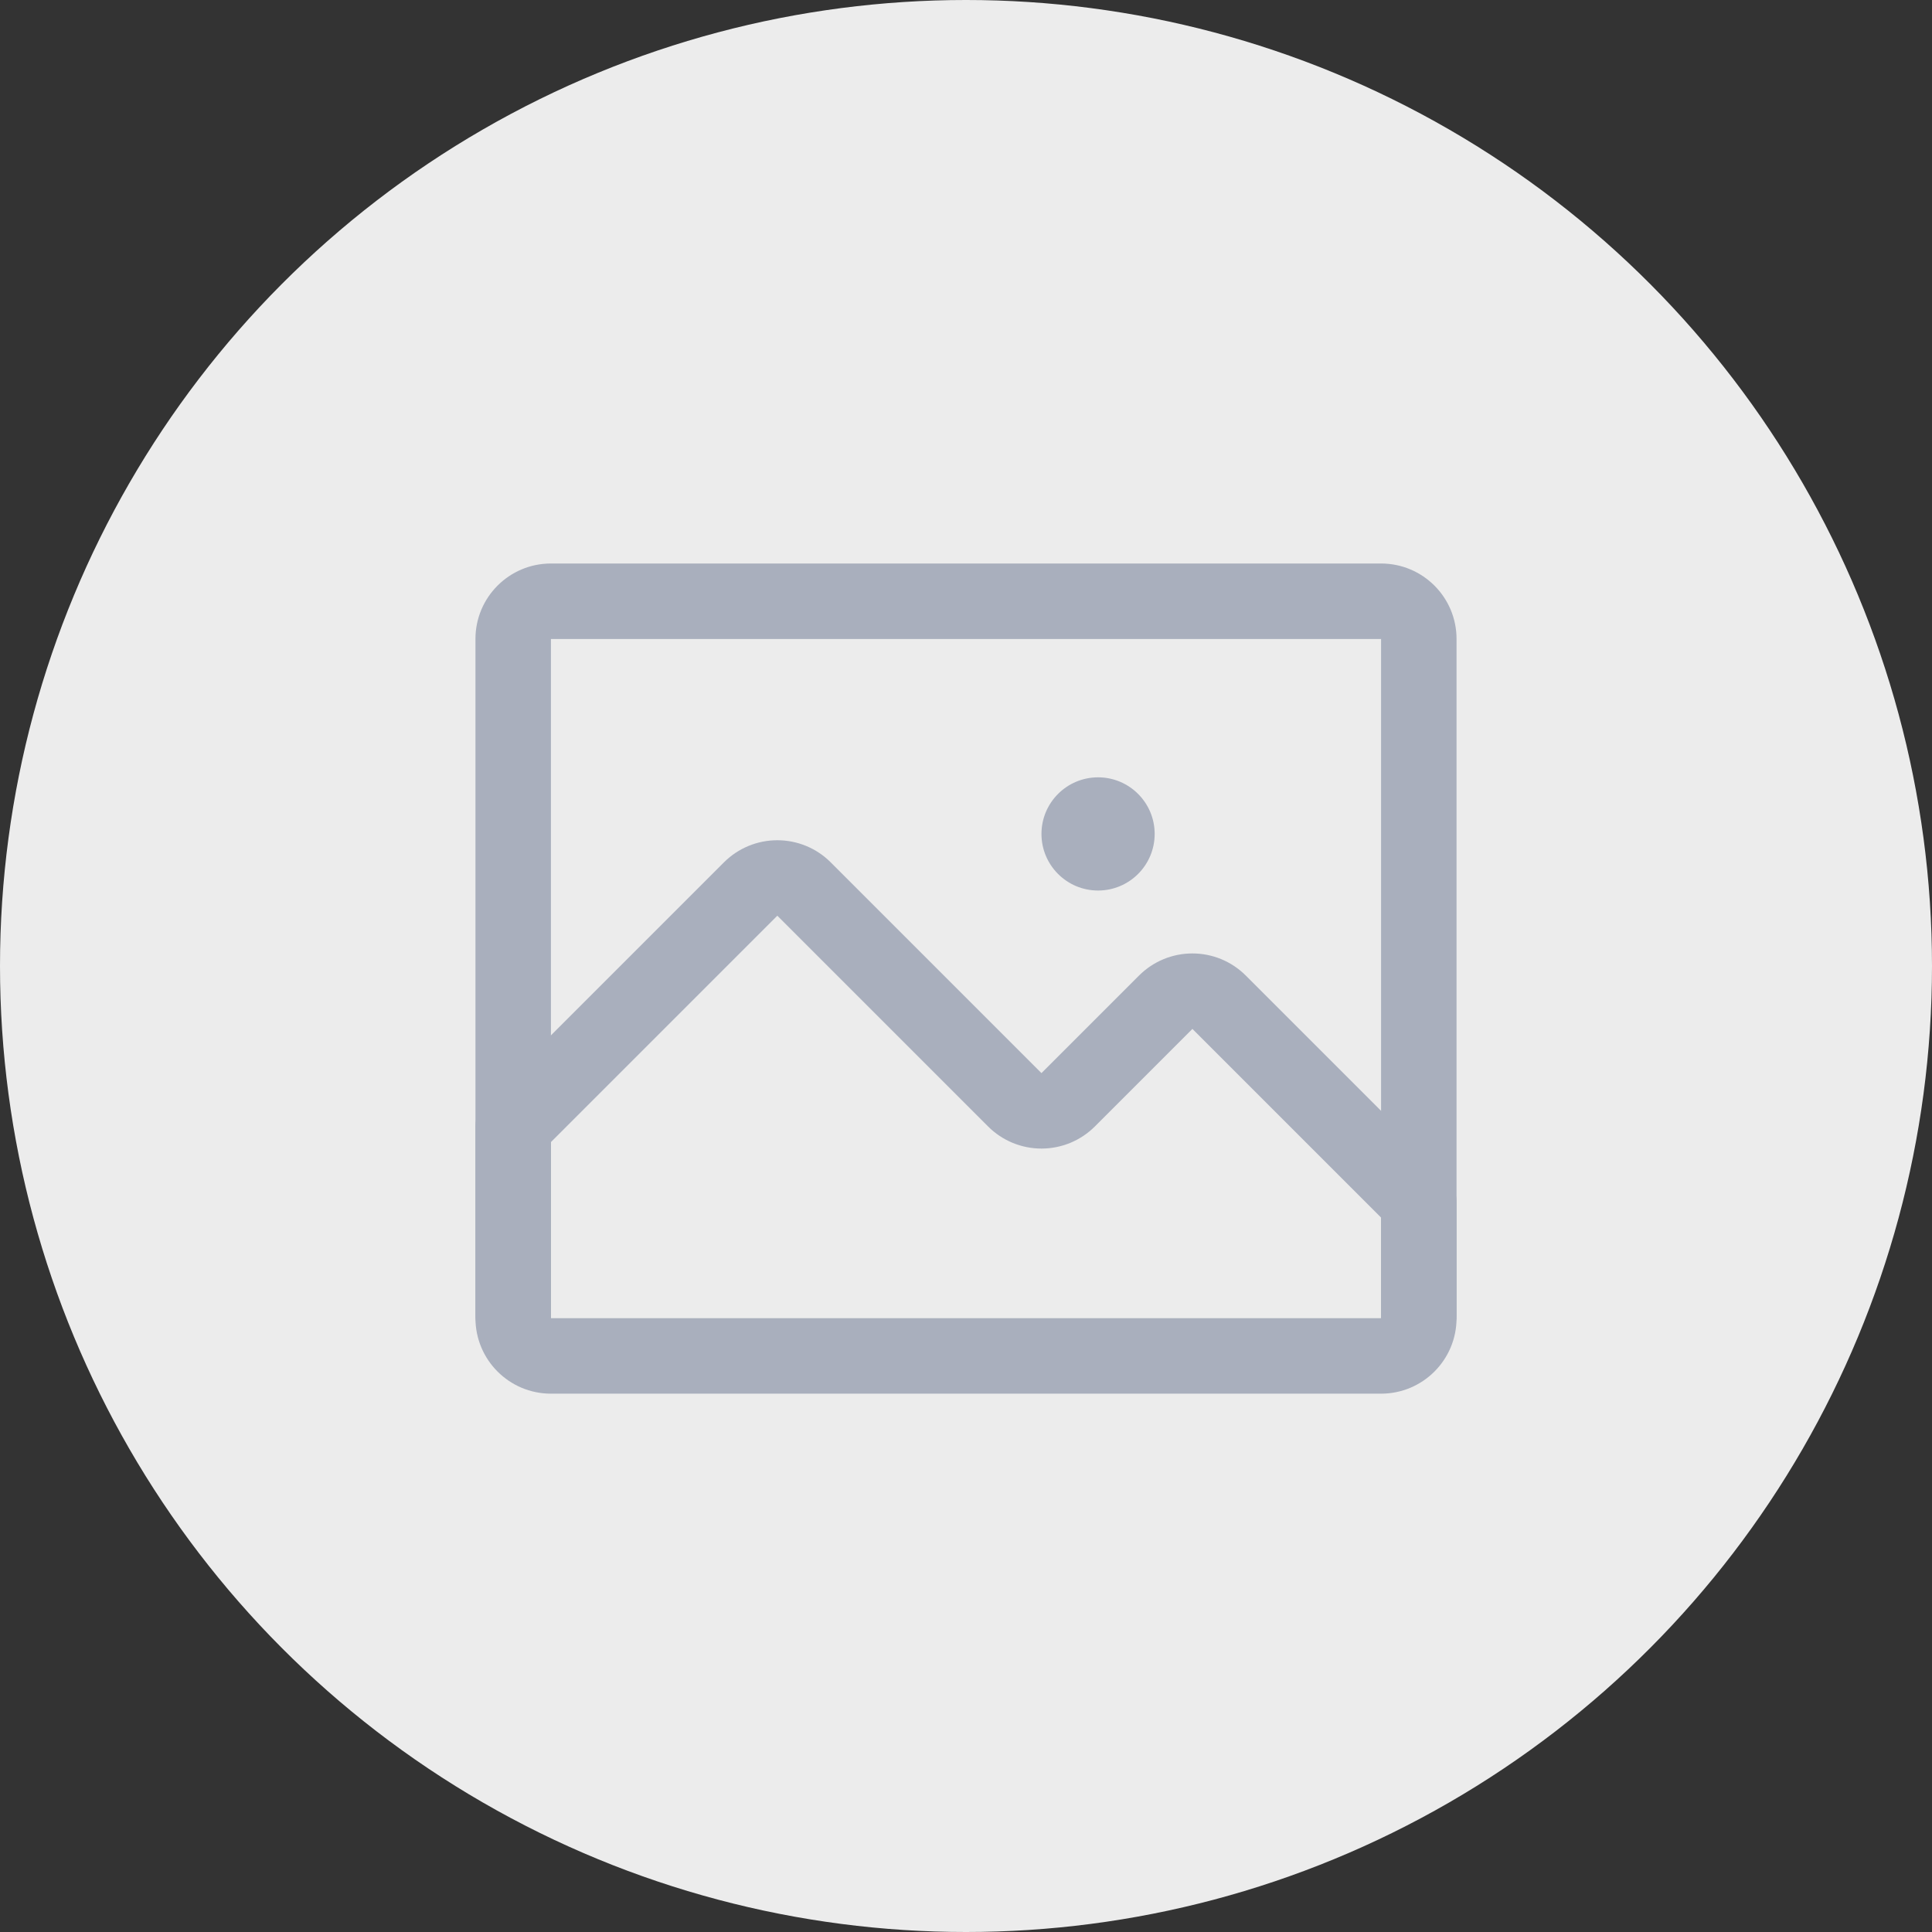 <svg width="64" height="64" viewBox="0 0 64 64" fill="none" xmlns="http://www.w3.org/2000/svg">
  <rect x="0" y="0" width="64" height="64" fill="#333333" stroke="none"/>
  <circle cx="32" cy="32" r="32" fill="#ECECEC"/>
  <path fill-rule="evenodd" clip-rule="evenodd" d="M15.75 21.167C15.75 19.786 16.869 18.667 18.25 18.667H45.75C47.131 18.667 48.25 19.786 48.25 21.167V43.667C48.25 45.047 47.131 46.167 45.75 46.167H18.25C16.869 46.167 15.75 45.047 15.75 43.667V21.167ZM45.75 21.167H18.25V43.667H45.75V21.167Z" fill="#A9AFBD"/>
  <path fill-rule="evenodd" clip-rule="evenodd" d="M24.793 28.024C25.097 27.898 25.422 27.834 25.75 27.834C26.078 27.834 26.403 27.898 26.707 28.024C27.01 28.149 27.286 28.334 27.518 28.566L34.5 35.548L37.732 32.316C37.964 32.084 38.24 31.899 38.543 31.774C38.847 31.648 39.172 31.584 39.5 31.584C39.828 31.584 40.153 31.648 40.457 31.774C40.76 31.899 41.036 32.084 41.268 32.316L47.884 38.932C48.118 39.166 48.25 39.484 48.25 39.816V43.566C48.25 44.256 47.69 44.816 47 44.816H17C16.31 44.816 15.75 44.256 15.75 43.566V37.316C15.75 36.984 15.882 36.666 16.116 36.432L23.982 28.566C24.214 28.334 24.49 28.149 24.793 28.024ZM18.25 37.834V44.136H45.75V40.334L39.5 34.084L36.268 37.316C36.036 37.548 35.76 37.732 35.457 37.858C35.153 37.983 34.828 38.048 34.5 38.048C34.172 38.048 33.847 37.983 33.543 37.858C33.24 37.732 32.964 37.548 32.732 37.316L25.75 30.334L18.25 37.834Z" fill="#A9AFBD"/>
  <path d="M36.375 29.5C37.41 29.5 38.25 28.66 38.25 27.625C38.25 26.59 37.41 25.75 36.375 25.75C35.34 25.75 34.5 26.59 34.5 27.625C34.5 28.66 35.34 29.5 36.375 29.5Z" fill="#A9AFBD"/>
</svg>
